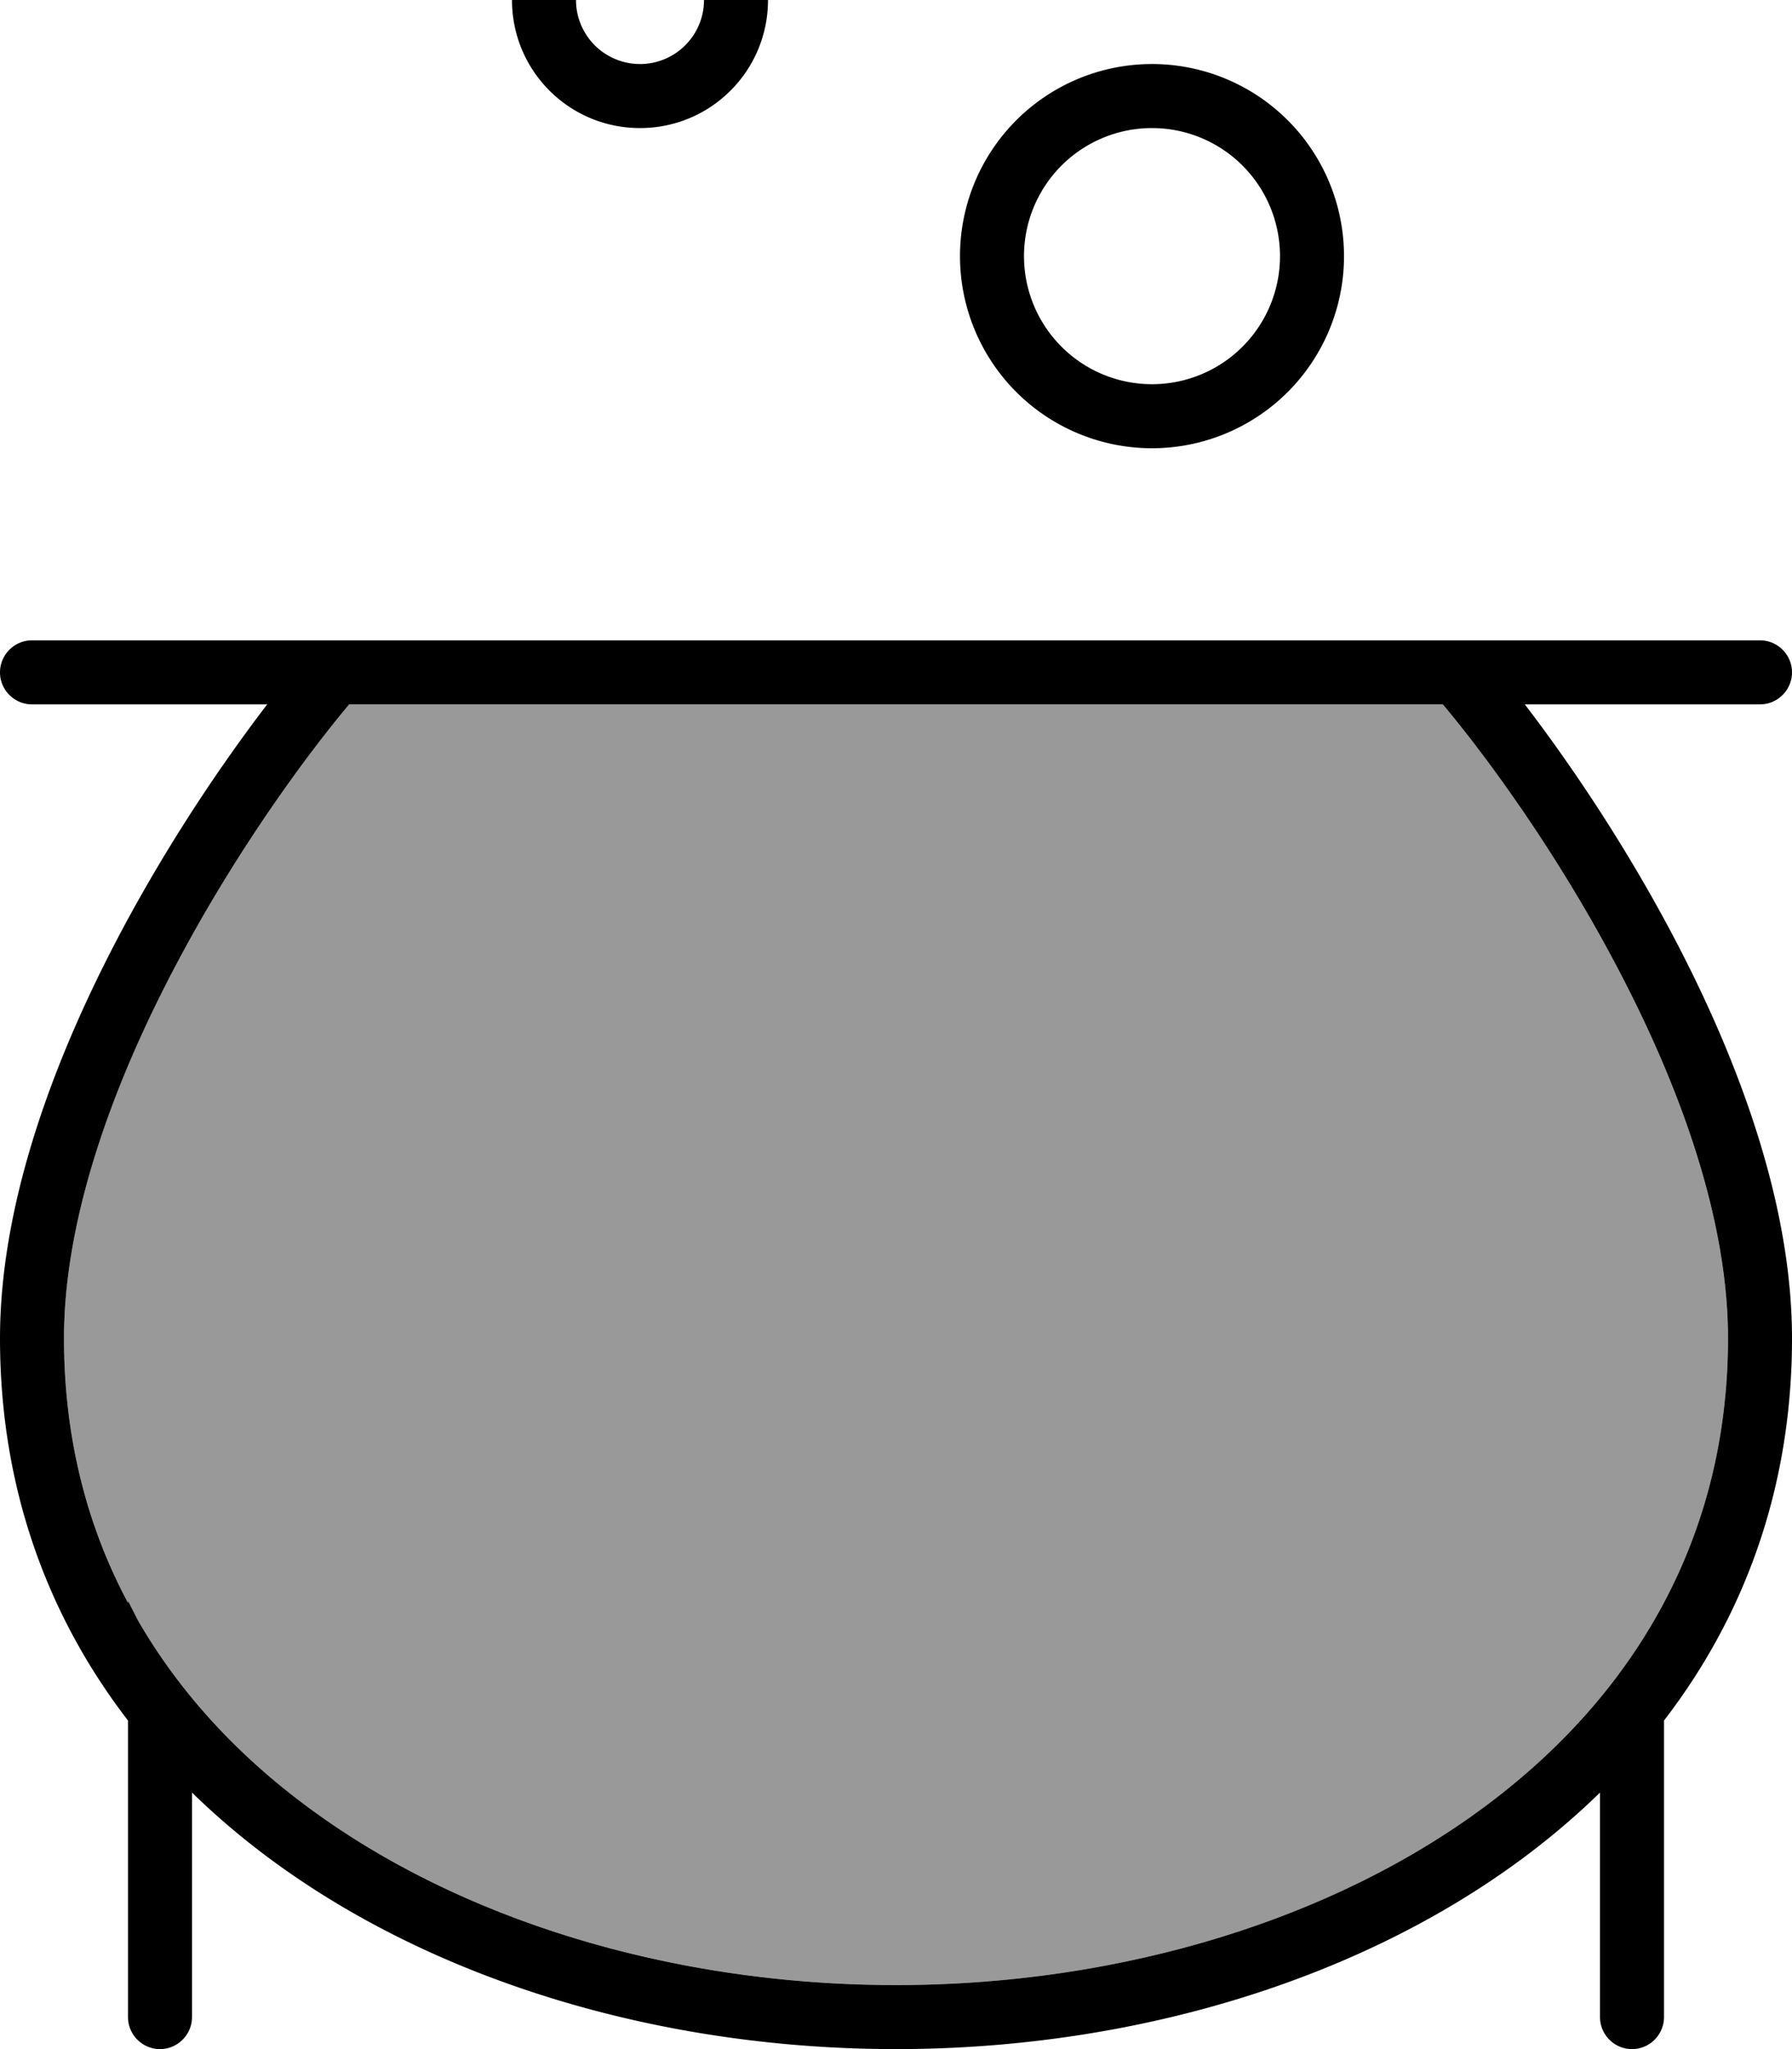 <svg fill="currentColor" xmlns="http://www.w3.org/2000/svg" viewBox="0 0 448 512"><!--! Font Awesome Pro 7.1.0 by @fontawesome - https://fontawesome.com License - https://fontawesome.com/license (Commercial License) Copyright 2025 Fonticons, Inc. --><path opacity=".4" fill="currentColor" d="M16 334.4c0 24.7 5.7 46.7 16 66.1l0-.5 2.5 4.9c10.8 18.7 25.9 34.7 44.2 47.9 38.6 27.9 91.2 43.2 145.3 43.2s106.7-15.3 145.3-43.2c38.2-27.6 62.7-67.5 62.7-118.4 0-31.2-13.2-66.2-30.1-97.2-14.4-26.5-30.7-48.7-41.2-61.2L87.3 176c-10.5 12.5-26.8 34.7-41.2 61.2-16.9 31-30.1 65.9-30.1 97.2z"/><path fill="currentColor" d="M144 0a16 16 0 1 1 32 0 16 16 0 1 1 -32 0zm48 0c0-17.7-14.3-32-32-32s-32 14.3-32 32 14.3 32 32 32 32-14.3 32-32zm64 64a32 32 0 1 1 64 0 32 32 0 1 1 -64 0zm80 0a48 48 0 1 0 -96 0 48 48 0 1 0 96 0zM46.1 237.2c14.4-26.5 30.7-48.7 41.2-61.2l273.4 0c10.5 12.5 26.8 34.7 41.2 61.2 16.9 31 30.1 65.9 30.1 97.2 0 50.9-24.5 90.8-62.7 118.4-38.6 27.9-91.2 43.2-145.3 43.2S117.3 480.7 78.7 452.8c-18.3-13.2-33.4-29.2-44.2-47.9l-2.5-4.9 0 .5c-10.3-19.3-16-41.4-16-66.1 0-31.2 13.2-66.2 30.1-97.2zM0 334.4c0 37.4 11.9 69.4 32 95.5L32 504c0 4.4 3.6 8 8 8s8-3.6 8-8l0-56.1C90.7 489.6 156.7 512 224 512s133.3-22.4 176-64.1l0 56.1c0 4.4 3.6 8 8 8s8-3.6 8-8l0-74.1c20.1-26.1 32-58.1 32-95.5 0-58.8-40.9-124.6-66.8-158.4l58.8 0c4.4 0 8-3.6 8-8s-3.6-8-8-8L8 160c-4.4 0-8 3.6-8 8s3.6 8 8 8l58.8 0C40.9 209.8 0 275.6 0 334.4z"/></svg>